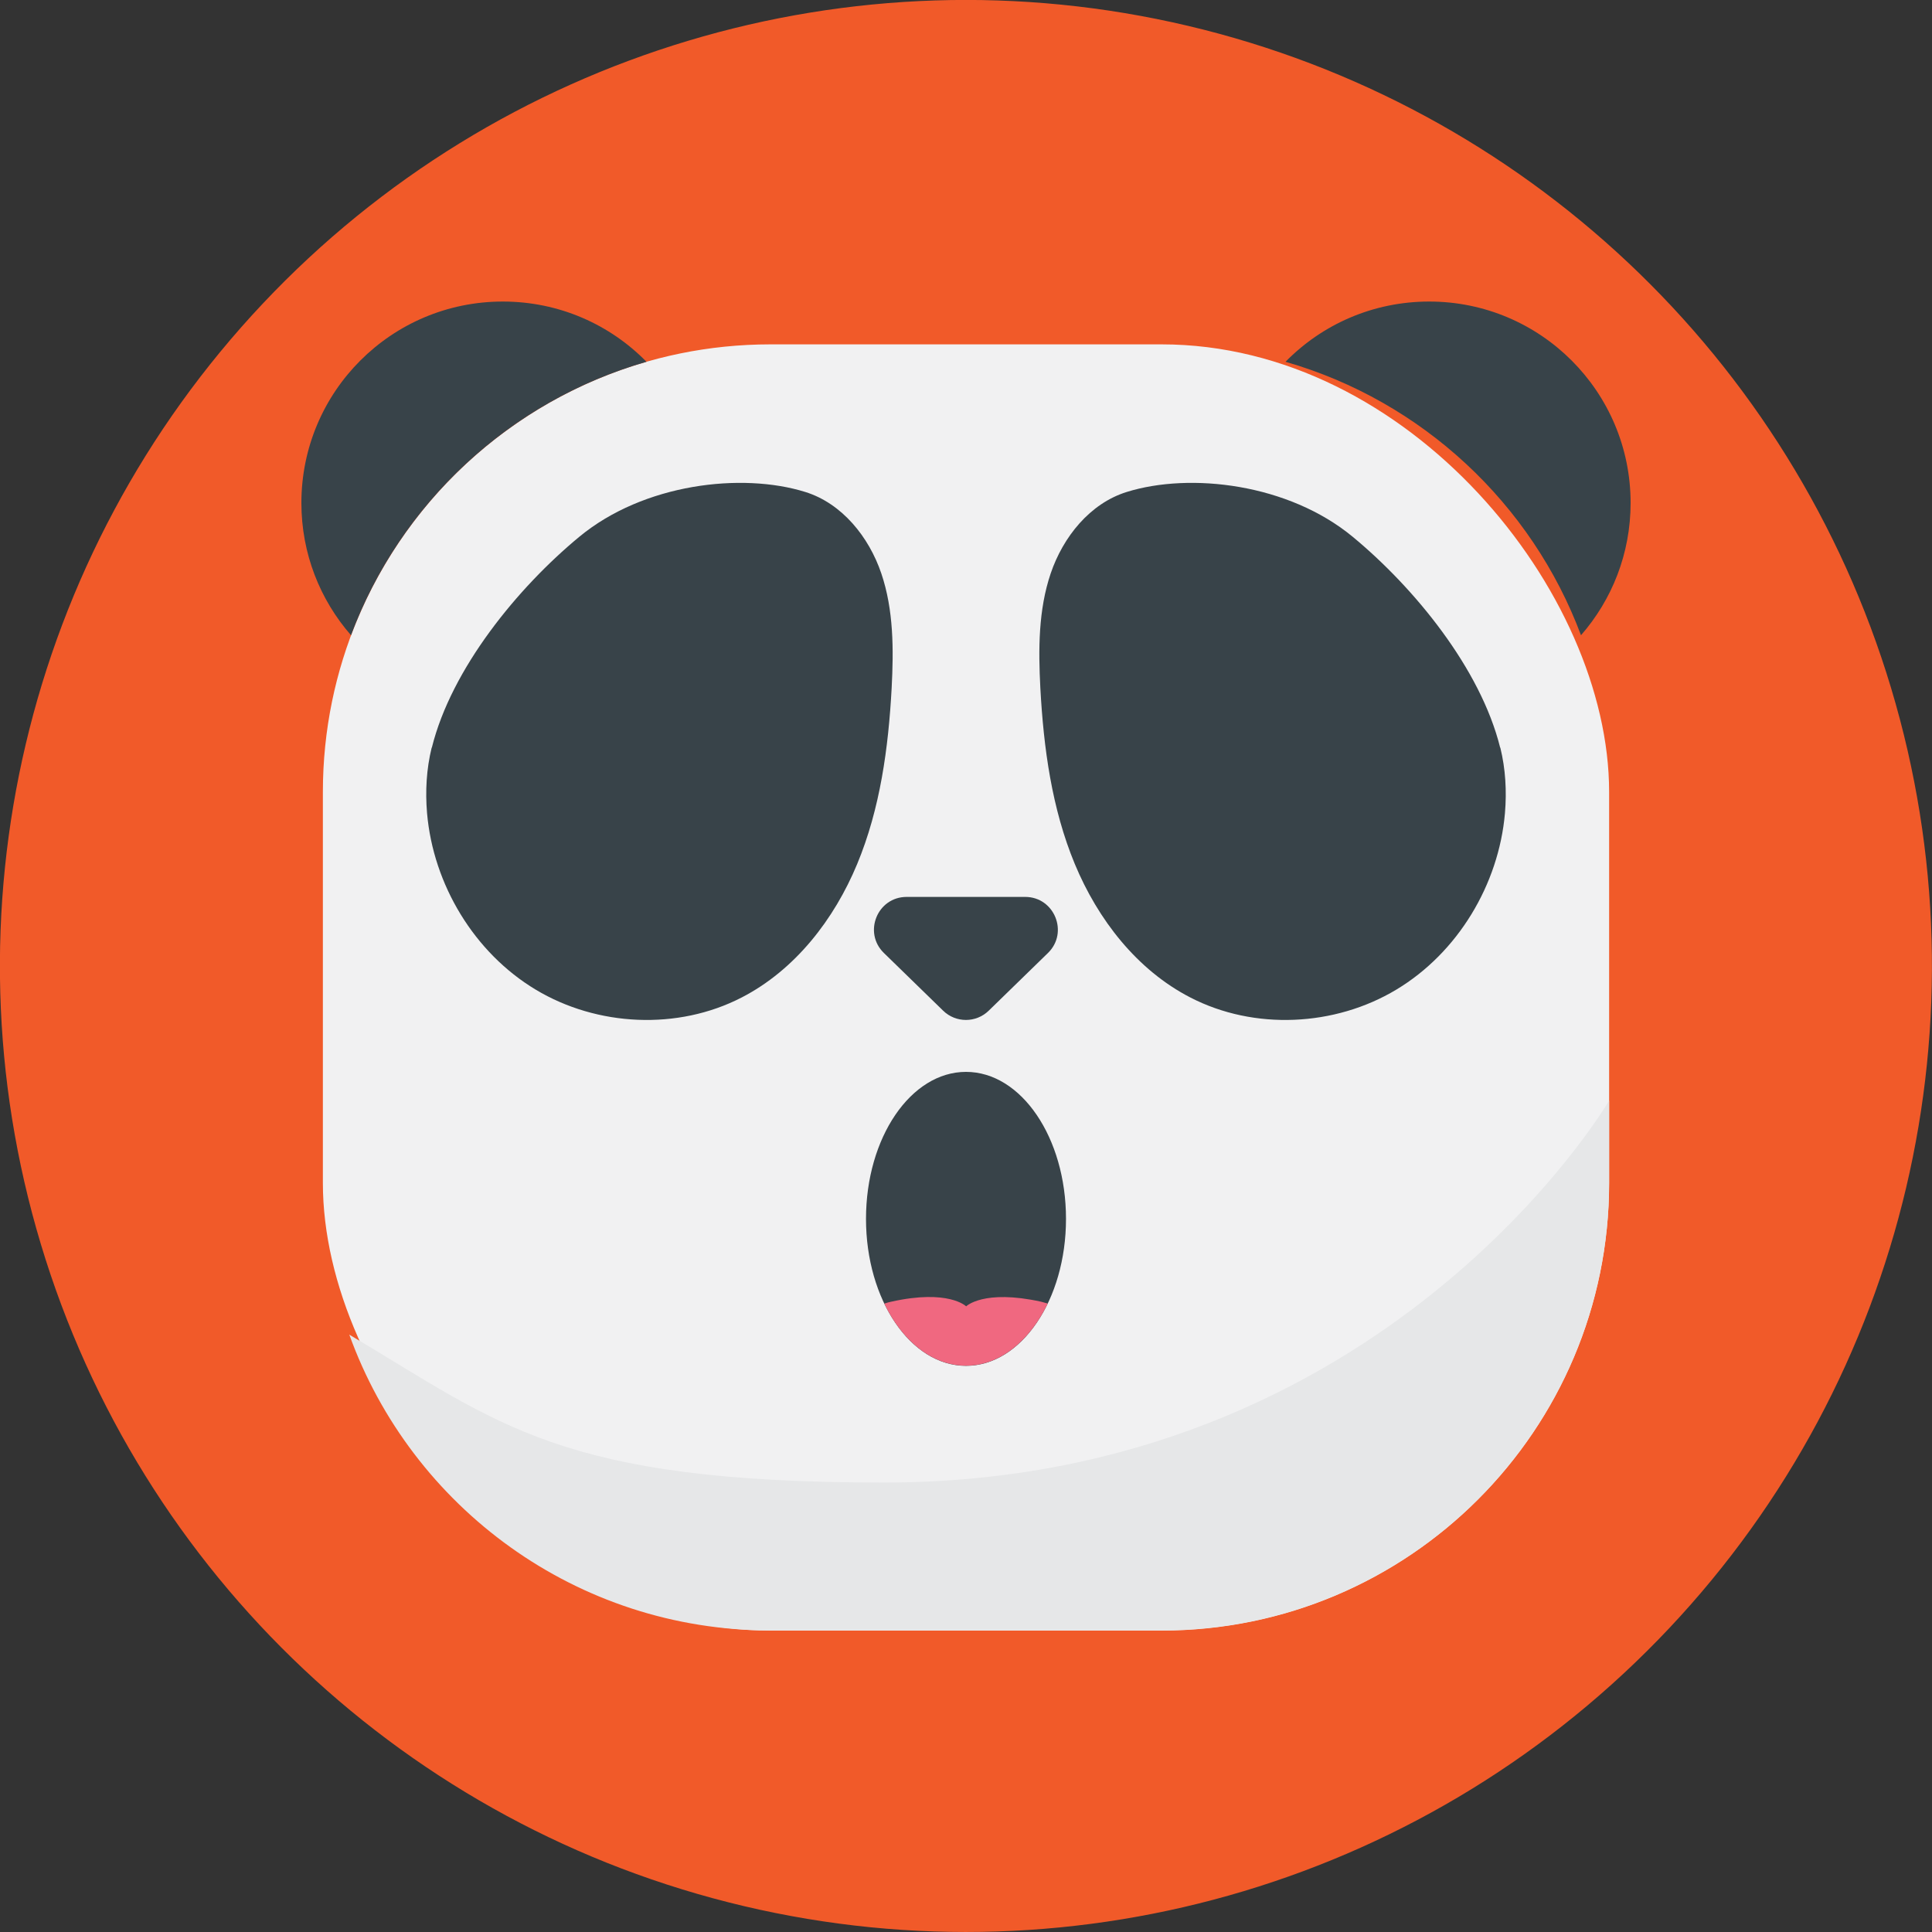 <svg xmlns="http://www.w3.org/2000/svg" viewBox="0 0 125 125"><rect x="0" y="0" width="125" height="125" fill="#333333" stroke="none"/><defs><style>.c{fill:#f06880}.d{fill:#f15a29}.e{fill:#e6e7e8}.f{fill:#f1f1f2}.g{fill:#384349}</style></defs><g id="a"><g><circle cx="62.5" cy="62.5" r="62.5" class="d" transform="translate(-12.69 108.97) rotate(-76.72)"/><g><rect width="83.22" height="83.22" x="20.89" y="22.28" class="f" rx="28.96" ry="28.96"/><path d="M57.18,95.92c-20.96,0-24.82-3.78-34.58-9.57,4.02,11.16,14.7,19.14,27.25,19.14h25.3c15.99,0,28.96-12.97,28.96-28.96v-5.32s-14.42,24.71-46.93,24.71Z" class="e"/><path d="M41.83,23.41c-2.36-2.41-5.65-3.9-9.3-3.9-7.2,0-13.03,5.83-13.03,13.03,0,3.28,1.21,6.27,3.21,8.56,3.19-8.53,10.28-15.15,19.11-17.69Z" class="g"/><path d="M83.17,23.41c2.36-2.41,5.65-3.9,9.3-3.9,7.2,0,13.03,5.83,13.03,13.03,0,3.28-1.21,6.27-3.21,8.56-3.19-8.53-10.28-15.15-19.11-17.69Z" class="g"/><path d="M66.33,58.03h-7.67c-1.9,0-2.83,2.31-1.47,3.63l3.83,3.73c.82,.8,2.13,.8,2.95,0l3.83-3.73c1.36-1.32,.42-3.63-1.47-3.63Z" class="g"/><ellipse cx="62.5" cy="78.86" class="g" rx="6.47" ry="9.51"/><path d="M57.21,84.34c1.17,2.43,3.1,4.02,5.29,4.02s4.11-1.59,5.29-4.02c-.14-.04-.28-.08-.43-.12-3.73-.82-4.85,.3-4.85,.3,0,0-1.13-1.13-4.85-.3-.15,.03-.29,.07-.43,.12Z" class="c"/><path d="M27.93,48.37c-.34,1.38-.42,2.82-.3,4.24,.4,4.62,3.05,9.03,7.03,11.42,3.98,2.39,9.19,2.64,13.32,.51,3.46-1.78,5.99-5.05,7.48-8.64s2.02-7.51,2.23-11.39c.13-2.49,.13-5.05-.67-7.41s-2.54-4.53-4.92-5.27c-4.11-1.28-10.46-.54-14.62,2.9-3.98,3.29-8.27,8.52-9.54,13.64Z" class="g"/><path d="M97.07,48.37c.34,1.38,.42,2.82,.3,4.24-.4,4.62-3.05,9.03-7.03,11.42-3.98,2.39-9.19,2.64-13.32,.51-3.46-1.78-5.99-5.05-7.48-8.64-1.49-3.59-2.02-7.51-2.23-11.39-.13-2.49-.13-5.05,.67-7.41,.8-2.36,2.54-4.53,4.92-5.27,4.11-1.28,10.46-.54,14.62,2.9,3.98,3.29,8.27,8.52,9.54,13.64Z" class="g"/></g></g></g></svg>
